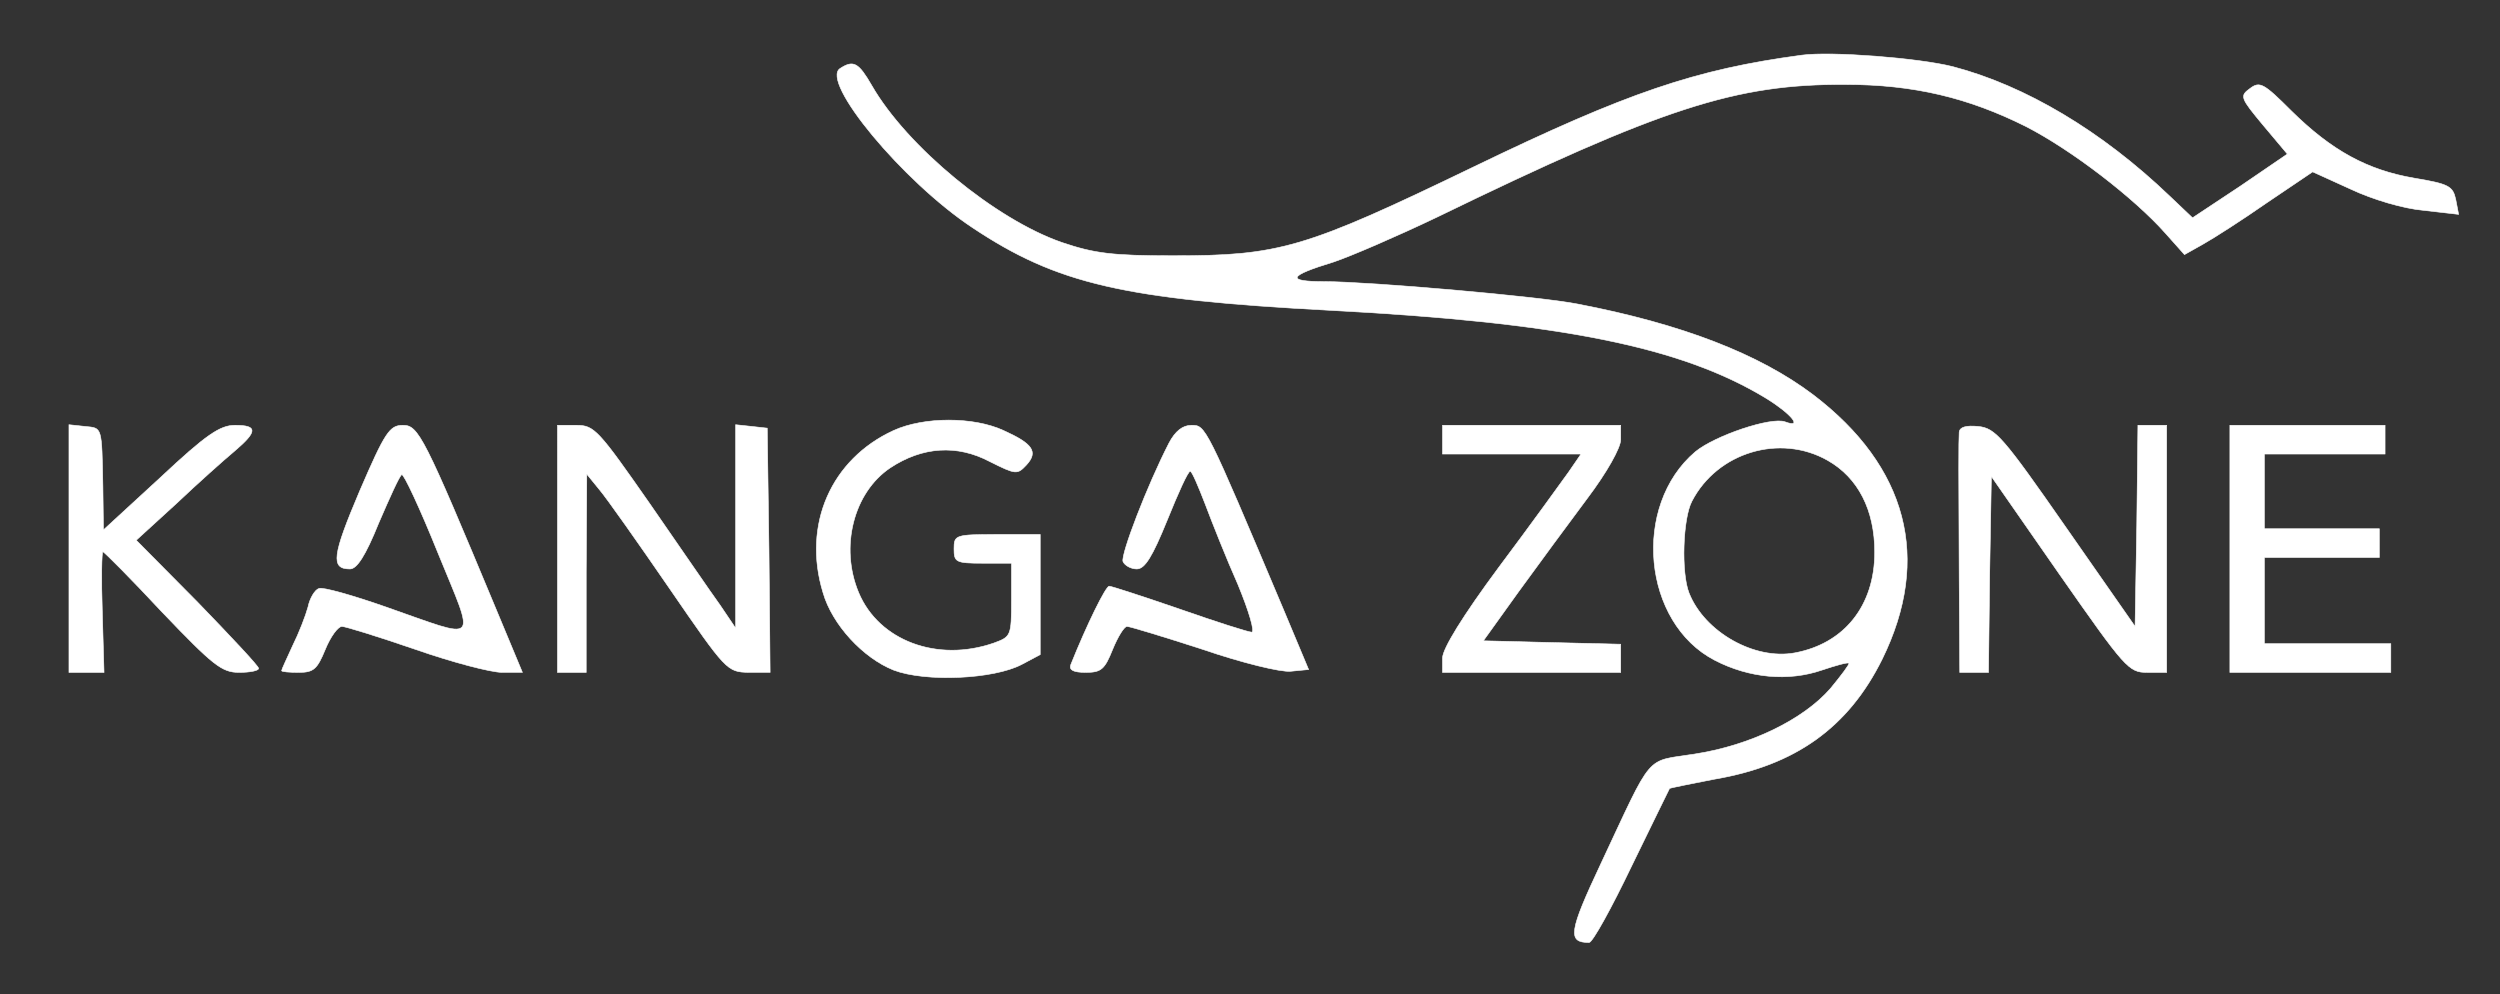 <?xml version="1.0" encoding="utf-8"?>
<!-- Generator: Adobe Illustrator 22.0.1, SVG Export Plug-In . SVG Version: 6.00 Build 0)  -->
<svg version="1.1" id="图层_1" xmlns="http://www.w3.org/2000/svg" xmlns:xlink="http://www.w3.org/1999/xlink" x="0px" y="0px"
	 viewBox="0 0 435 173" style="enable-background:new 0 0 435 173;" xml:space="preserve">
<rect x="0" y="0" width="435" height="173" fill="#333333" stroke="none"/>
<style type="text/css">
	.st0{fill:#FFFFFF;stroke:#FFFFFF;stroke-miterlimit:10;}
</style>
<g transform="translate(0,566) scale(0.1,-0.1)">
	<path class="st0" d="M3135,5564c-186-25-303-65-570-194c-296-143-338-155-525-155c-104,0-136,4-192,23c-116,40-270,167-331,273
		c-23,40-32,45-55,30c-36-22,109-197,230-277c147-98,263-125,623-144c399-21,610-63,758-153c44-27,65-53,33-41c-24,9-122-24-156-52
		c-111-94-92-298,34-363c60-31,128-37,186-17c24,8,45,14,47,12c2-1-13-21-32-44c-47-54-139-99-236-114c-88-14-71,6-164-192
		c-55-117-58-136-20-136c6,0,39,60,74,133c35,72,65,133,66,135c1,1,36,8,77,16c142,24,234,90,293,209c86,175,44,335-120,460
		c-94,71-228,123-410,158c-65,13-363,39-440,39c-68,0-64,10,15,34c30,10,111,45,180,78c393,191,520,232,711,231c119,0,214-23,314-73
		c80-41,189-125,243-186l33-37l32,18c18,10,68,42,111,72l80,54l66-30c38-18,92-34,127-37l61-7l-5,26c-5,23-12,27-72,37
		c-82,14-144,48-214,117c-48,48-55,52-72,39c-18-13-17-16,23-64l42-50l-82-56l-83-55l-40,38c-118,113-251,192-377,225
		C3339,5559,3186,5571,3135,5564z M3180,4859c53-30,82-86,82-160c0-93-53-159-139-175c-70-13-157,36-184,104c-14,35-11,130,5,160
		C2988,4873,3097,4906,3180,4859z"/>
	<path class="st0" d="M1555,4911c-109-50-159-164-123-282c16-56,70-114,123-135c55-21,174-16,223,10l32,17v104v105h-75
		c-73,0-75-1-75-25c0-23,3-25,50-25h50v-64c0-63-1-64-31-75c-98-34-200,4-235,88c-33,79-9,174,55,217c56,37,116,41,173,11
		c46-23,48-23,64-6c21,23,11,37-40,60C1694,4935,1608,4935,1555,4911z"/>
	<path class="st0" d="M120,4706v-216h31h30l-3,105c-2,58-1,105,1,105s49-47,103-105c89-93,104-105,134-105c19,0,34,3,34,7
		s-48,55-106,115l-107,108l69,63c38,36,84,77,102,92c40,34,41,45,1,45c-26,0-50-16-130-91l-99-91l-1,76c-2,105-1,101-31,104l-28,3
		V4706z"/>
	<path class="st0" d="M626,4806c-48-113-51-136-17-136c12,0,27,23,50,80c19,44,36,82,40,84c3,3,32-59,63-136c66-162,75-152-91-94
		c-57,20-110,35-116,32c-7-2-16-17-19-32c-4-15-16-46-27-68c-10-22-19-41-19-43s14-3,30-3c26,0,32,6,46,40c9,22,22,40,29,40
		c6,0,64-18,128-40c63-22,131-40,151-40h35l-45,108c-127,305-136,322-163,322C678,4920,670,4908,626,4806z"/>
	<path class="st0" d="M970,4705v-215h25h25v173l1,172l22-27c12-14,67-92,122-172c99-144,100-145,138-146h37l-2,213l-3,212l-27,3
		l-28,3v-177v-177l-27,40c-16,22-70,101-122,176c-90,129-97,137-128,137h-33V4705z"/>
	<path class="st0" d="M2034,4889c-38-74-84-194-80-206c3-7,14-13,24-13c14,0,27,21,53,85c19,47,36,85,40,85c3,0,14-26,26-57
		c12-32,37-95,57-140c19-46,30-83,24-83s-62,18-125,40c-64,22-119,40-123,40c-6,0-39-67-67-137c-3-9,5-13,26-13c27,0,33,5,47,40
		c9,22,20,40,25,40s64-18,132-40c67-23,136-40,153-38l31,3l-44,105c-136,322-135,320-160,320C2058,4920,2045,4910,2034,4889z"/>
	<path class="st0" d="M2510,4895v-25h121h120l-22-32c-13-18-67-93-121-165c-63-85-98-142-98-158v-25h155h155v25v24l-120,3l-119,3
		l61,85c34,47,88,120,120,163c34,45,58,88,58,102v25h-155h-155V4895z"/>
	<path class="st0" d="M3409,4908c-1-18-1-68,0-255l1-163h25h25l2,170l3,171l119-171c114-163,120-170,152-170h34v215v215h-25h-25
		l-2-175l-3-175l-120,172c-110,158-123,173-153,176C3421,4920,3410,4917,3409,4908z"/>
	<path class="st0" d="M3880,4705v-215h140h140v25v25h-110h-110v75v75h100h100v25v25h-100h-100v65v65h105h105v25v25h-135h-135V4705z"
		/>
</g>
</svg>
